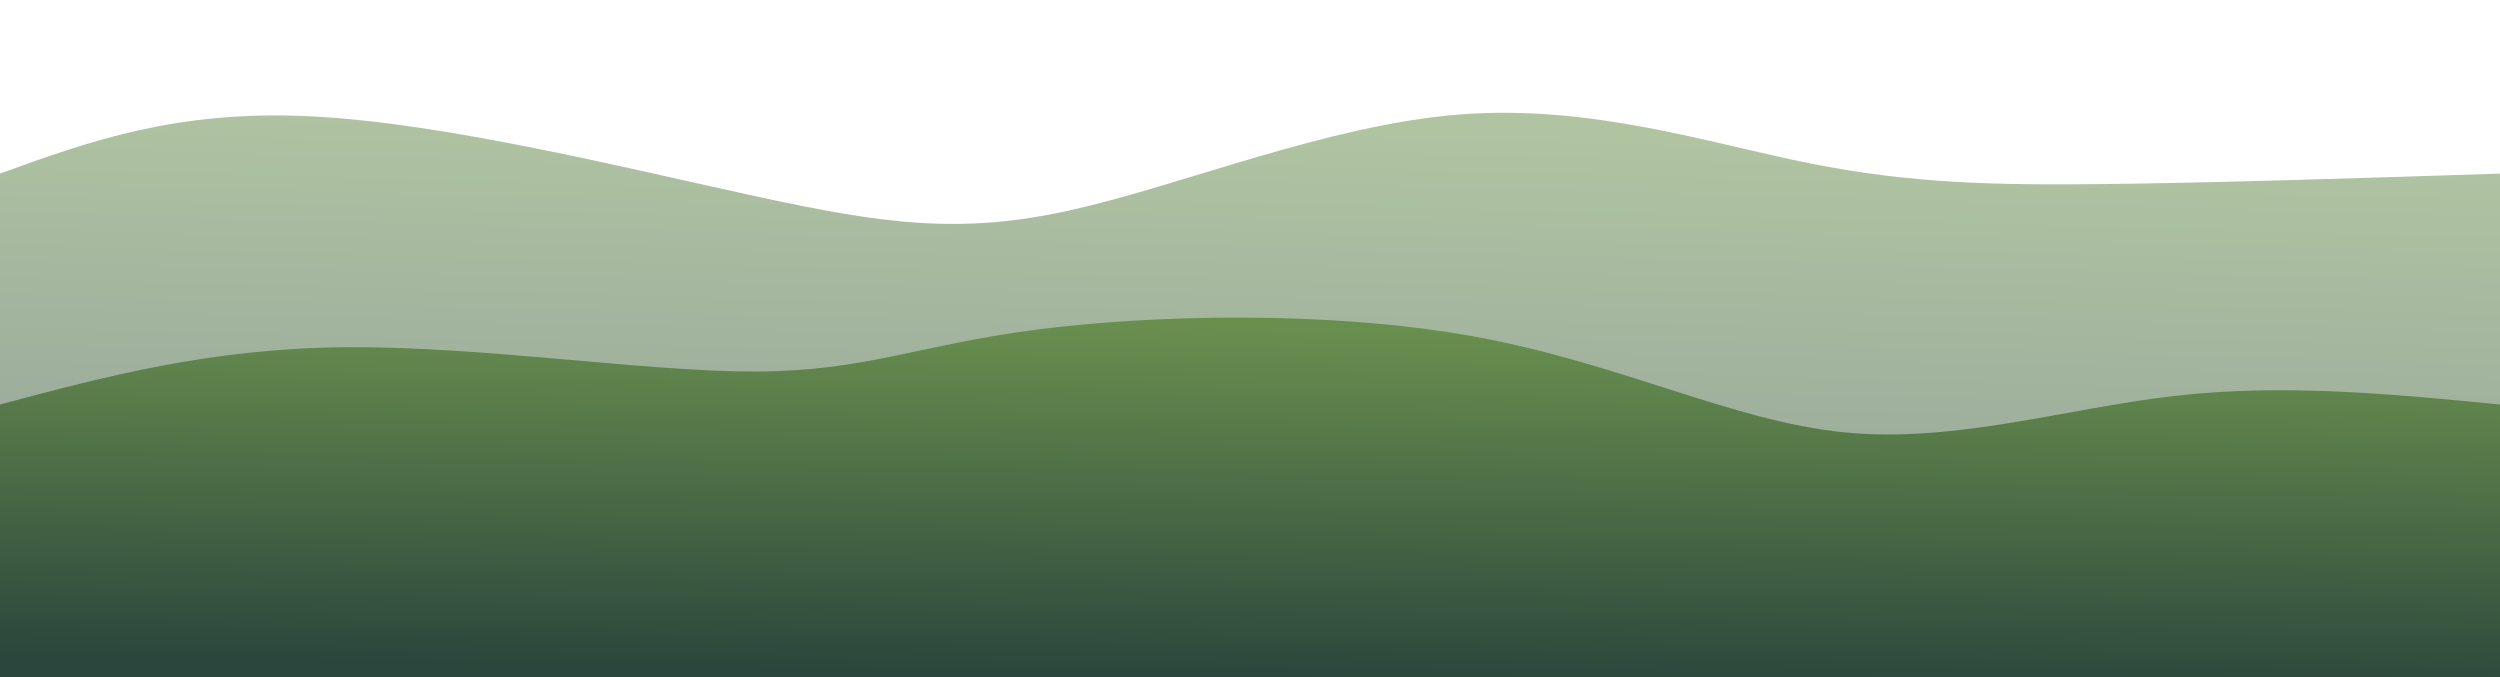  <svg width="100%" height="100%" id="svg" viewBox="0 0 1440 390" xmlns="http://www.w3.org/2000/svg" class="transition duration-300 ease-in-out delay-150"><defs><linearGradient id="gradient" x1="56%" y1="0%" x2="54%" y2="90%"><stop offset="5%" stop-color="#698f4f"></stop><stop offset="95%" stop-color="#2b463c"></stop></linearGradient></defs><path d="M 0,400 L 0,100 C 50.739,81.586 101.479,63.173 179,67 C 256.521,70.827 360.825,96.895 435,113 C 509.175,129.105 553.221,135.246 617,121 C 680.779,106.754 764.291,72.12 840,66 C 915.709,59.88 983.614,82.276 1042,94 C 1100.386,105.724 1149.253,106.778 1214,106 C 1278.747,105.222 1359.373,102.611 1440,100 L 1440,400 L 0,400 Z" stroke="none" stroke-width="0" fill="url(#gradient)" fill-opacity="0.53" class="transition-all duration-300 ease-in-out delay-150 path-0"></path><defs><linearGradient id="gradient" x1="56%" y1="0%" x2="44%" y2="100%"><stop offset="5%" stop-color="#698f4f"></stop><stop offset="95%" stop-color="#2b463c"></stop></linearGradient></defs><path d="M 0,400 L 0,233 C 60.574,216.839 121.149,200.677 199,200 C 276.851,199.323 371.979,214.13 435,214 C 498.021,213.87 528.934,198.802 596,190 C 663.066,181.198 766.286,178.661 850,194 C 933.714,209.339 997.923,242.553 1062,249 C 1126.077,255.447 1190.022,235.128 1253,228 C 1315.978,220.872 1377.989,226.936 1440,233 L 1440,400 L 0,400 Z" stroke="none" stroke-width="0" fill="url(#gradient)" fill-opacity="1" class="transition-all duration-300 ease-in-out delay-150 path-1"></path></svg>